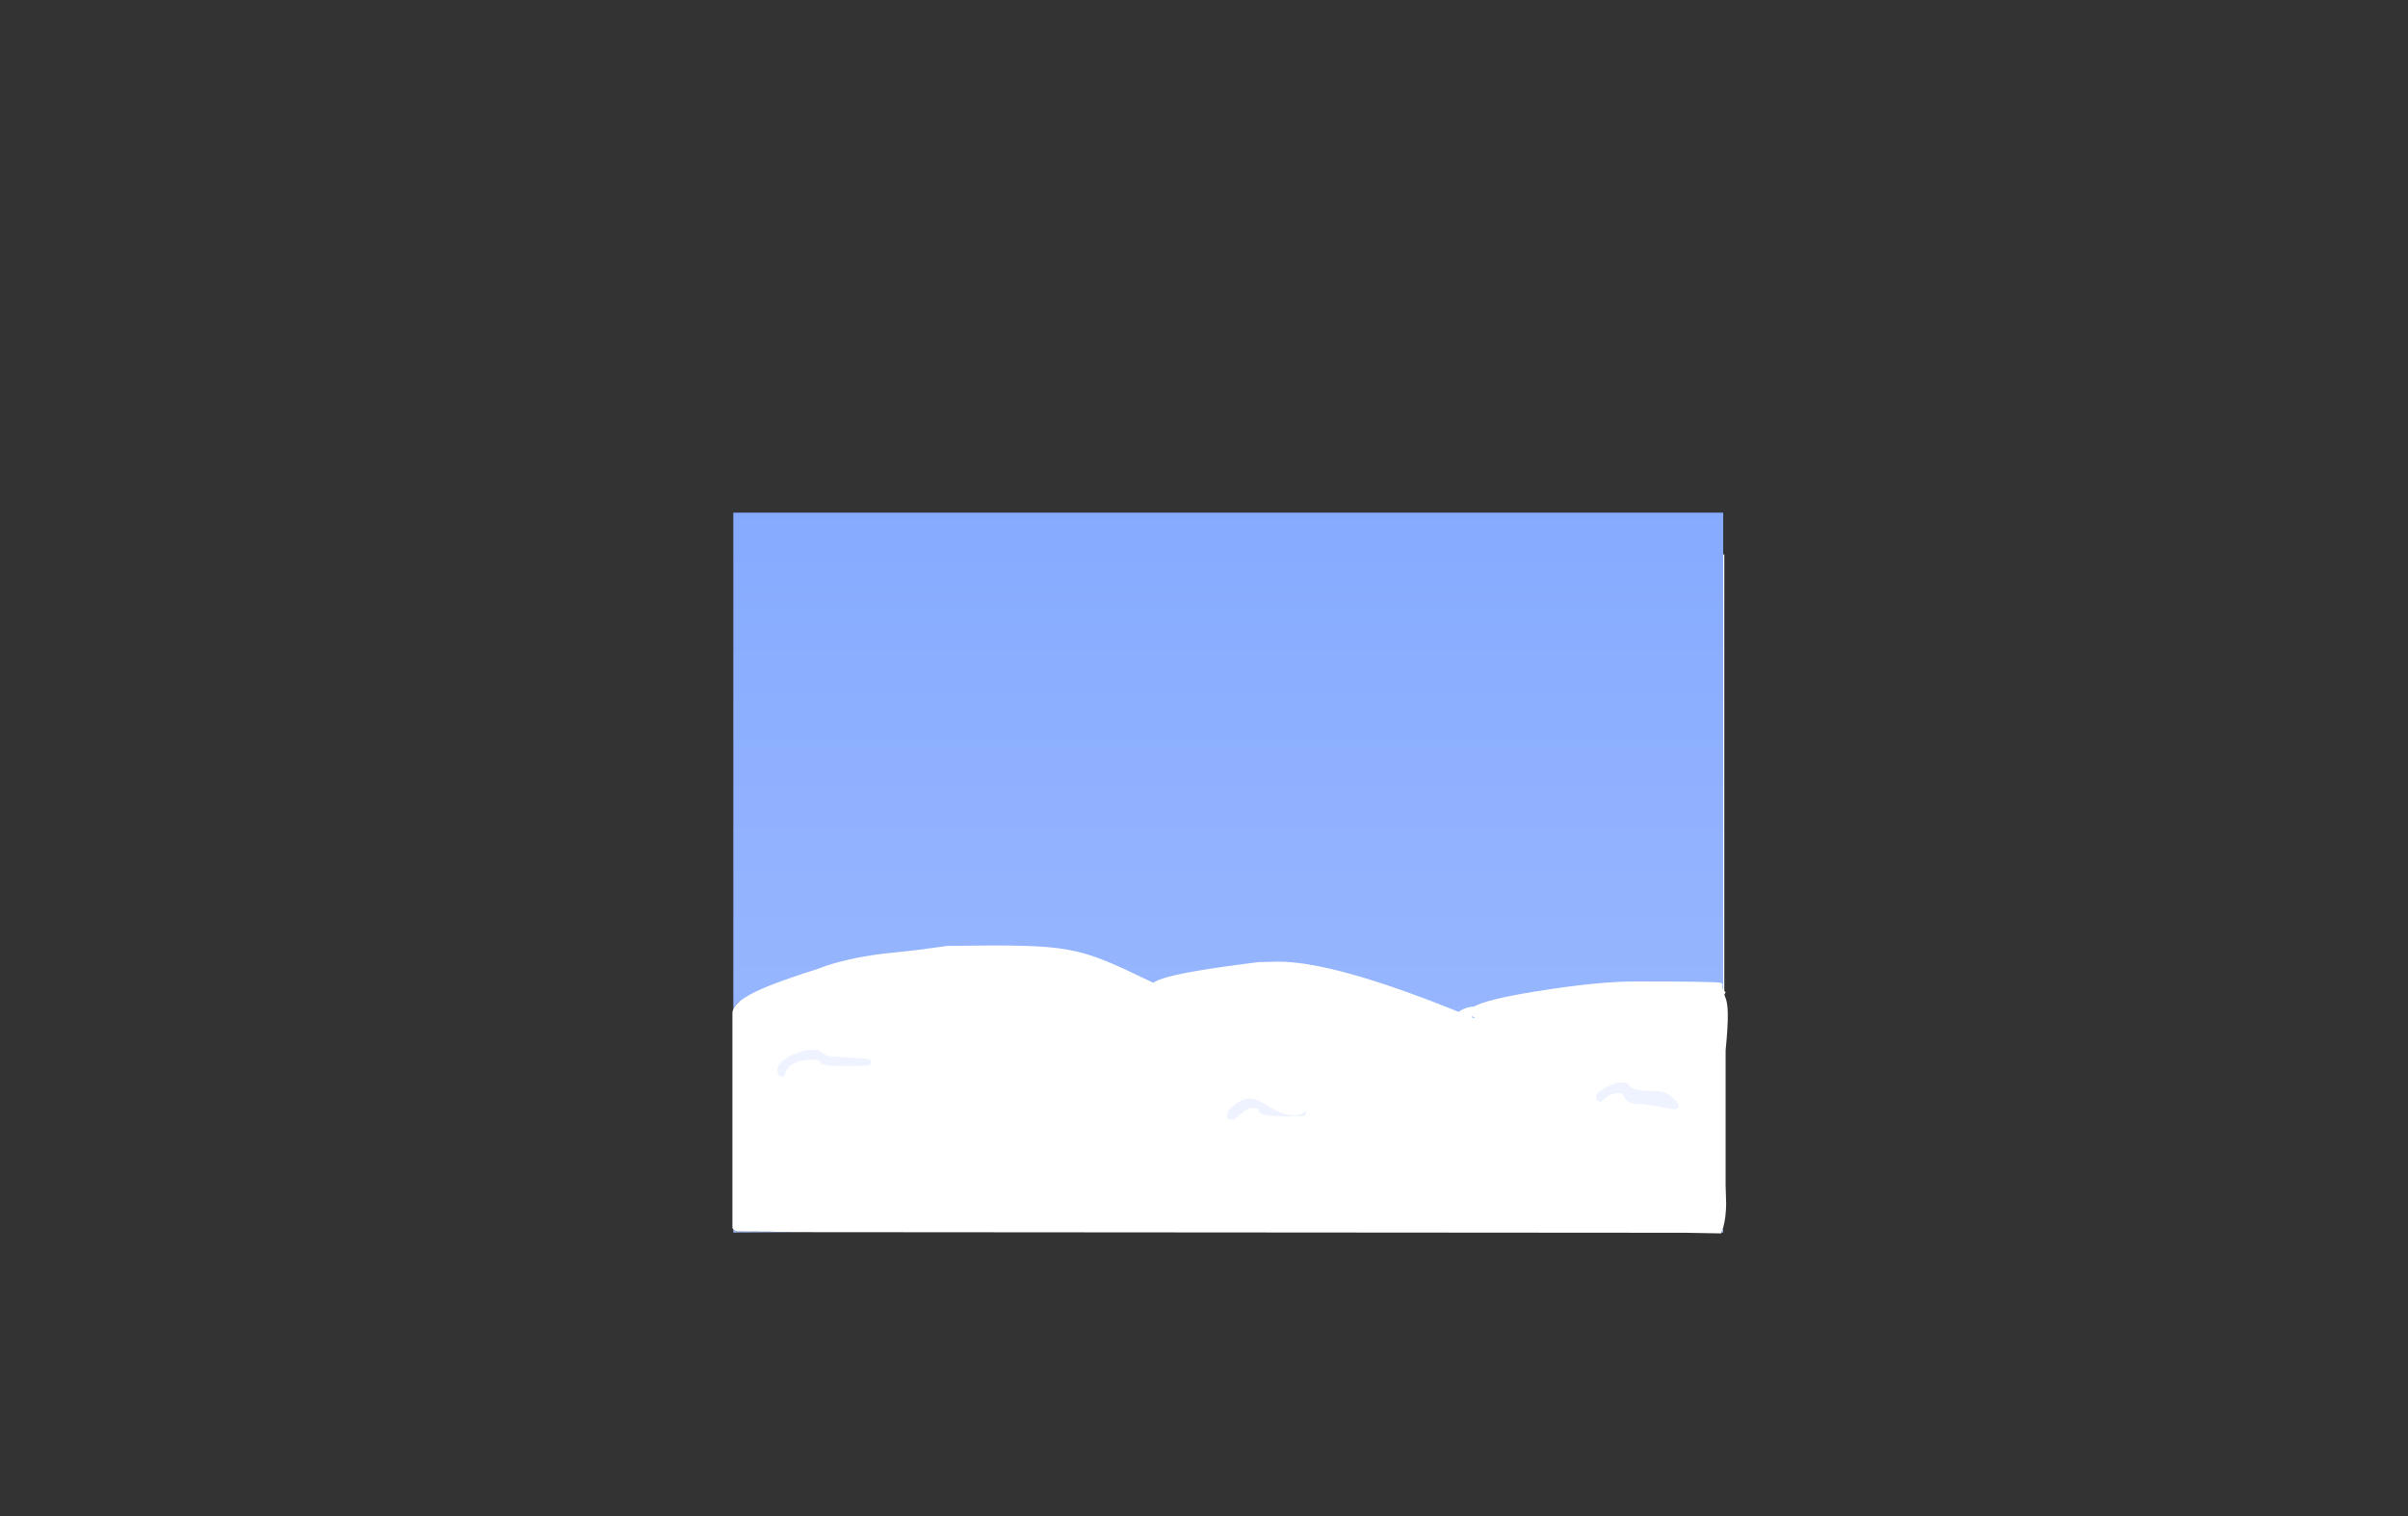 <?xml version="1.0" encoding="UTF-8" standalone="no"?>
<svg xmlns:xlink="http://www.w3.org/1999/xlink" height="842.55px" width="1337.95px" xmlns="http://www.w3.org/2000/svg">
  <rect width="100%" height="100%" fill="#333333" stroke="none"/>
  <g transform="matrix(1, 0, 0, 1, 407.45, 285.05)">
    <use height="4.5" transform="matrix(5.487, 0.0, 0.0, 81.567, 3.288, 23.017)" width="99.75" xlink:href="#shape0"/>
    <use height="400.5" transform="matrix(1.0, 0.0, 0.0, 1.0, -0.5, -0.2)" width="553.05" xlink:href="#shape1"/>
  </g>
  <defs>
    <g id="shape0" transform="matrix(1, 0, 0, 1, 49.85, -2.5)">
      <path d="M49.9 7.0 L-49.85 7.0 -49.85 2.5 49.9 2.5 49.9 7.0" fill="#ffffff" fill-rule="evenodd" stroke="none"/>
    </g>
    <g id="shape1" transform="matrix(1, 0, 0, 1, 0.5, 0.2)">
      <path d="M0.0 275.65 Q2.6 269.6 19.9 262.7 30.65 258.45 47.0 253.3 61.3 247.6 83.75 244.8 L101.9 242.85 119.0 240.55 144.0 240.3 Q163.9 240.3 174.6 241.2 186.35 242.2 195.85 245.0 204.3 247.45 216.75 253.15 L233.35 261.05 Q237.4 257.85 258.05 254.35 271.55 252.05 291.85 249.55 L302.85 249.3 Q330.4 249.3 387.55 271.1 L403.05 277.2 Q403.85 276.45 405.5 275.7 408.2 274.5 410.85 274.3 L411.35 274.4 Q417.9 270.35 445.85 265.85 479.9 260.3 501.35 260.3 545.6 260.3 548.6 261.05 549.9 261.4 549.55 262.85 549.3 263.9 550.0 264.95 L551.35 266.3 550.55 267.75 Q552.45 271.1 552.55 277.75 552.7 285.1 551.35 298.55 L551.35 332.3 551.35 366.8 Q551.2 372.35 551.65 383.65 551.6 391.3 550.0 397.05 L549.05 399.8 548.85 400.3 529.2 399.95 35.55 399.6 Q19.05 399.3 2.0 399.3 0.65 398.85 0.0 398.1 L-0.5 397.3 -0.5 278.05 -0.5 277.8 Q-0.5 276.75 0.0 275.65 M409.95 280.05 L411.7 280.75 411.85 280.3 410.7 279.75 409.95 280.05 M291.65 331.3 L292.25 332.95 Q293.75 335.3 306.85 335.3 L316.9 335.05 Q318.35 334.75 318.35 332.65 318.35 332.25 317.4 332.85 315.8 333.95 314.05 334.35 307.35 335.9 296.85 329.3 290.85 325.3 286.85 325.3 283.25 325.3 278.8 328.55 274.35 331.85 274.35 334.55 274.35 336.1 274.55 336.35 L275.35 336.8 277.35 337.3 Q278.1 337.3 281.85 333.95 285.6 330.55 288.6 330.55 291.1 330.55 291.65 331.3 M75.0 307.05 Q76.5 306.8 76.5 304.65 76.5 303.75 74.2 303.3 L53.25 301.8 Q51.95 301.8 49.65 300.05 47.3 298.3 45.0 298.3 37.2 298.3 30.55 302.3 24.5 305.95 24.5 309.05 24.5 310.85 24.65 311.3 25.1 312.65 27.0 313.3 L28.5 312.8 Q28.8 310.05 30.75 307.95 34.5 303.8 44.5 303.8 47.55 303.8 48.1 304.35 48.4 304.7 48.4 305.55 49.25 307.3 63.0 307.3 L75.0 307.05 M479.35 324.15 Q479.35 325.85 480.05 326.5 L481.85 327.3 Q483.05 326.55 485.5 324.25 488.3 322.3 492.85 322.3 493.65 322.3 494.25 323.25 L495.45 325.3 Q497.55 328.3 502.85 328.3 507.1 328.3 522.35 331.3 L524.35 331.0 524.85 330.3 525.2 330.2 525.35 328.8 Q520.0 321.3 513.35 321.3 501.25 321.3 498.4 318.8 L496.9 317.1 Q496.0 316.3 493.85 316.3 490.0 316.3 484.65 319.3 479.35 322.2 479.35 324.15" fill="#ffffff" fill-rule="evenodd" stroke="none"/>
      <path d="M479.35 324.15 Q479.35 322.2 484.65 319.3 490.0 316.3 493.85 316.3 496.0 316.3 496.9 317.1 L498.4 318.8 Q501.25 321.3 513.35 321.3 520.0 321.3 525.35 328.8 L525.2 330.2 524.85 330.3 524.35 331.0 522.35 331.3 Q507.1 328.3 502.85 328.3 497.55 328.3 495.45 325.3 L494.25 323.25 Q493.65 322.3 492.85 322.3 488.3 322.3 485.5 324.25 483.05 326.55 481.85 327.3 L480.05 326.5 Q479.35 325.85 479.35 324.15 M75.0 307.05 L63.0 307.3 Q49.25 307.3 48.4 305.55 48.4 304.7 48.1 304.35 47.55 303.8 44.5 303.8 34.5 303.8 30.75 307.95 28.8 310.05 28.5 312.8 L27.0 313.3 Q25.1 312.65 24.65 311.3 24.5 310.85 24.5 309.05 24.5 305.95 30.55 302.3 37.2 298.3 45.0 298.3 47.3 298.3 49.65 300.05 51.95 301.8 53.25 301.8 L74.2 303.3 Q76.5 303.75 76.5 304.65 76.5 306.8 75.0 307.05 M291.65 331.3 Q291.1 330.55 288.6 330.55 285.6 330.55 281.85 333.95 278.1 337.3 277.35 337.3 L275.35 336.8 274.55 336.35 Q274.35 336.1 274.35 334.55 274.35 331.85 278.8 328.55 283.25 325.3 286.85 325.3 290.85 325.3 296.85 329.3 307.35 335.9 314.05 334.35 315.8 333.95 317.4 332.85 318.35 332.25 318.35 332.65 318.35 334.75 316.9 335.05 L306.85 335.3 Q293.75 335.3 292.25 332.95 L291.65 331.3" fill="#eef3ff" fill-rule="evenodd" stroke="none"/>
      <path d="M0.0 275.65 L0.0 -0.2 550.0 -0.2 550.0 264.95 Q549.3 263.9 549.55 262.85 549.9 261.4 548.6 261.05 545.6 260.3 501.35 260.3 479.9 260.3 445.85 265.85 417.9 270.35 411.35 274.4 L410.85 274.3 Q408.2 274.5 405.5 275.7 403.85 276.45 403.05 277.2 L387.55 271.1 Q330.4 249.3 302.85 249.3 L291.85 249.55 Q271.55 252.05 258.05 254.35 237.4 257.85 233.35 261.05 L216.75 253.15 Q204.3 247.45 195.85 245.0 186.35 242.2 174.6 241.2 163.9 240.3 144.0 240.3 L119.0 240.55 101.9 242.85 83.75 244.8 Q61.3 247.6 47.0 253.3 30.65 258.45 19.9 262.7 2.6 269.6 0.0 275.65 M550.0 397.05 L550.0 399.8 549.05 399.8 550.0 397.05 M35.55 399.6 L0.0 399.8 0.0 398.1 Q0.65 398.85 2.0 399.3 19.05 399.3 35.55 399.6 M409.95 280.05 L410.7 279.75 411.85 280.3 411.7 280.75 409.95 280.05" fill="url(#gradient0)" fill-rule="evenodd" stroke="none"/>
    </g>
    <linearGradient gradientTransform="matrix(0.0, 0.375, -0.219, 0.0, 275.0, 199.8)" gradientUnits="userSpaceOnUse" id="gradient0" spreadMethod="pad" x1="-819.2" x2="819.2">
      <stop offset="0.0" stop-color="#80a6ff"/>
      <stop offset="1.0" stop-color="#a3bffe"/>
    </linearGradient>
  </defs>
</svg>
